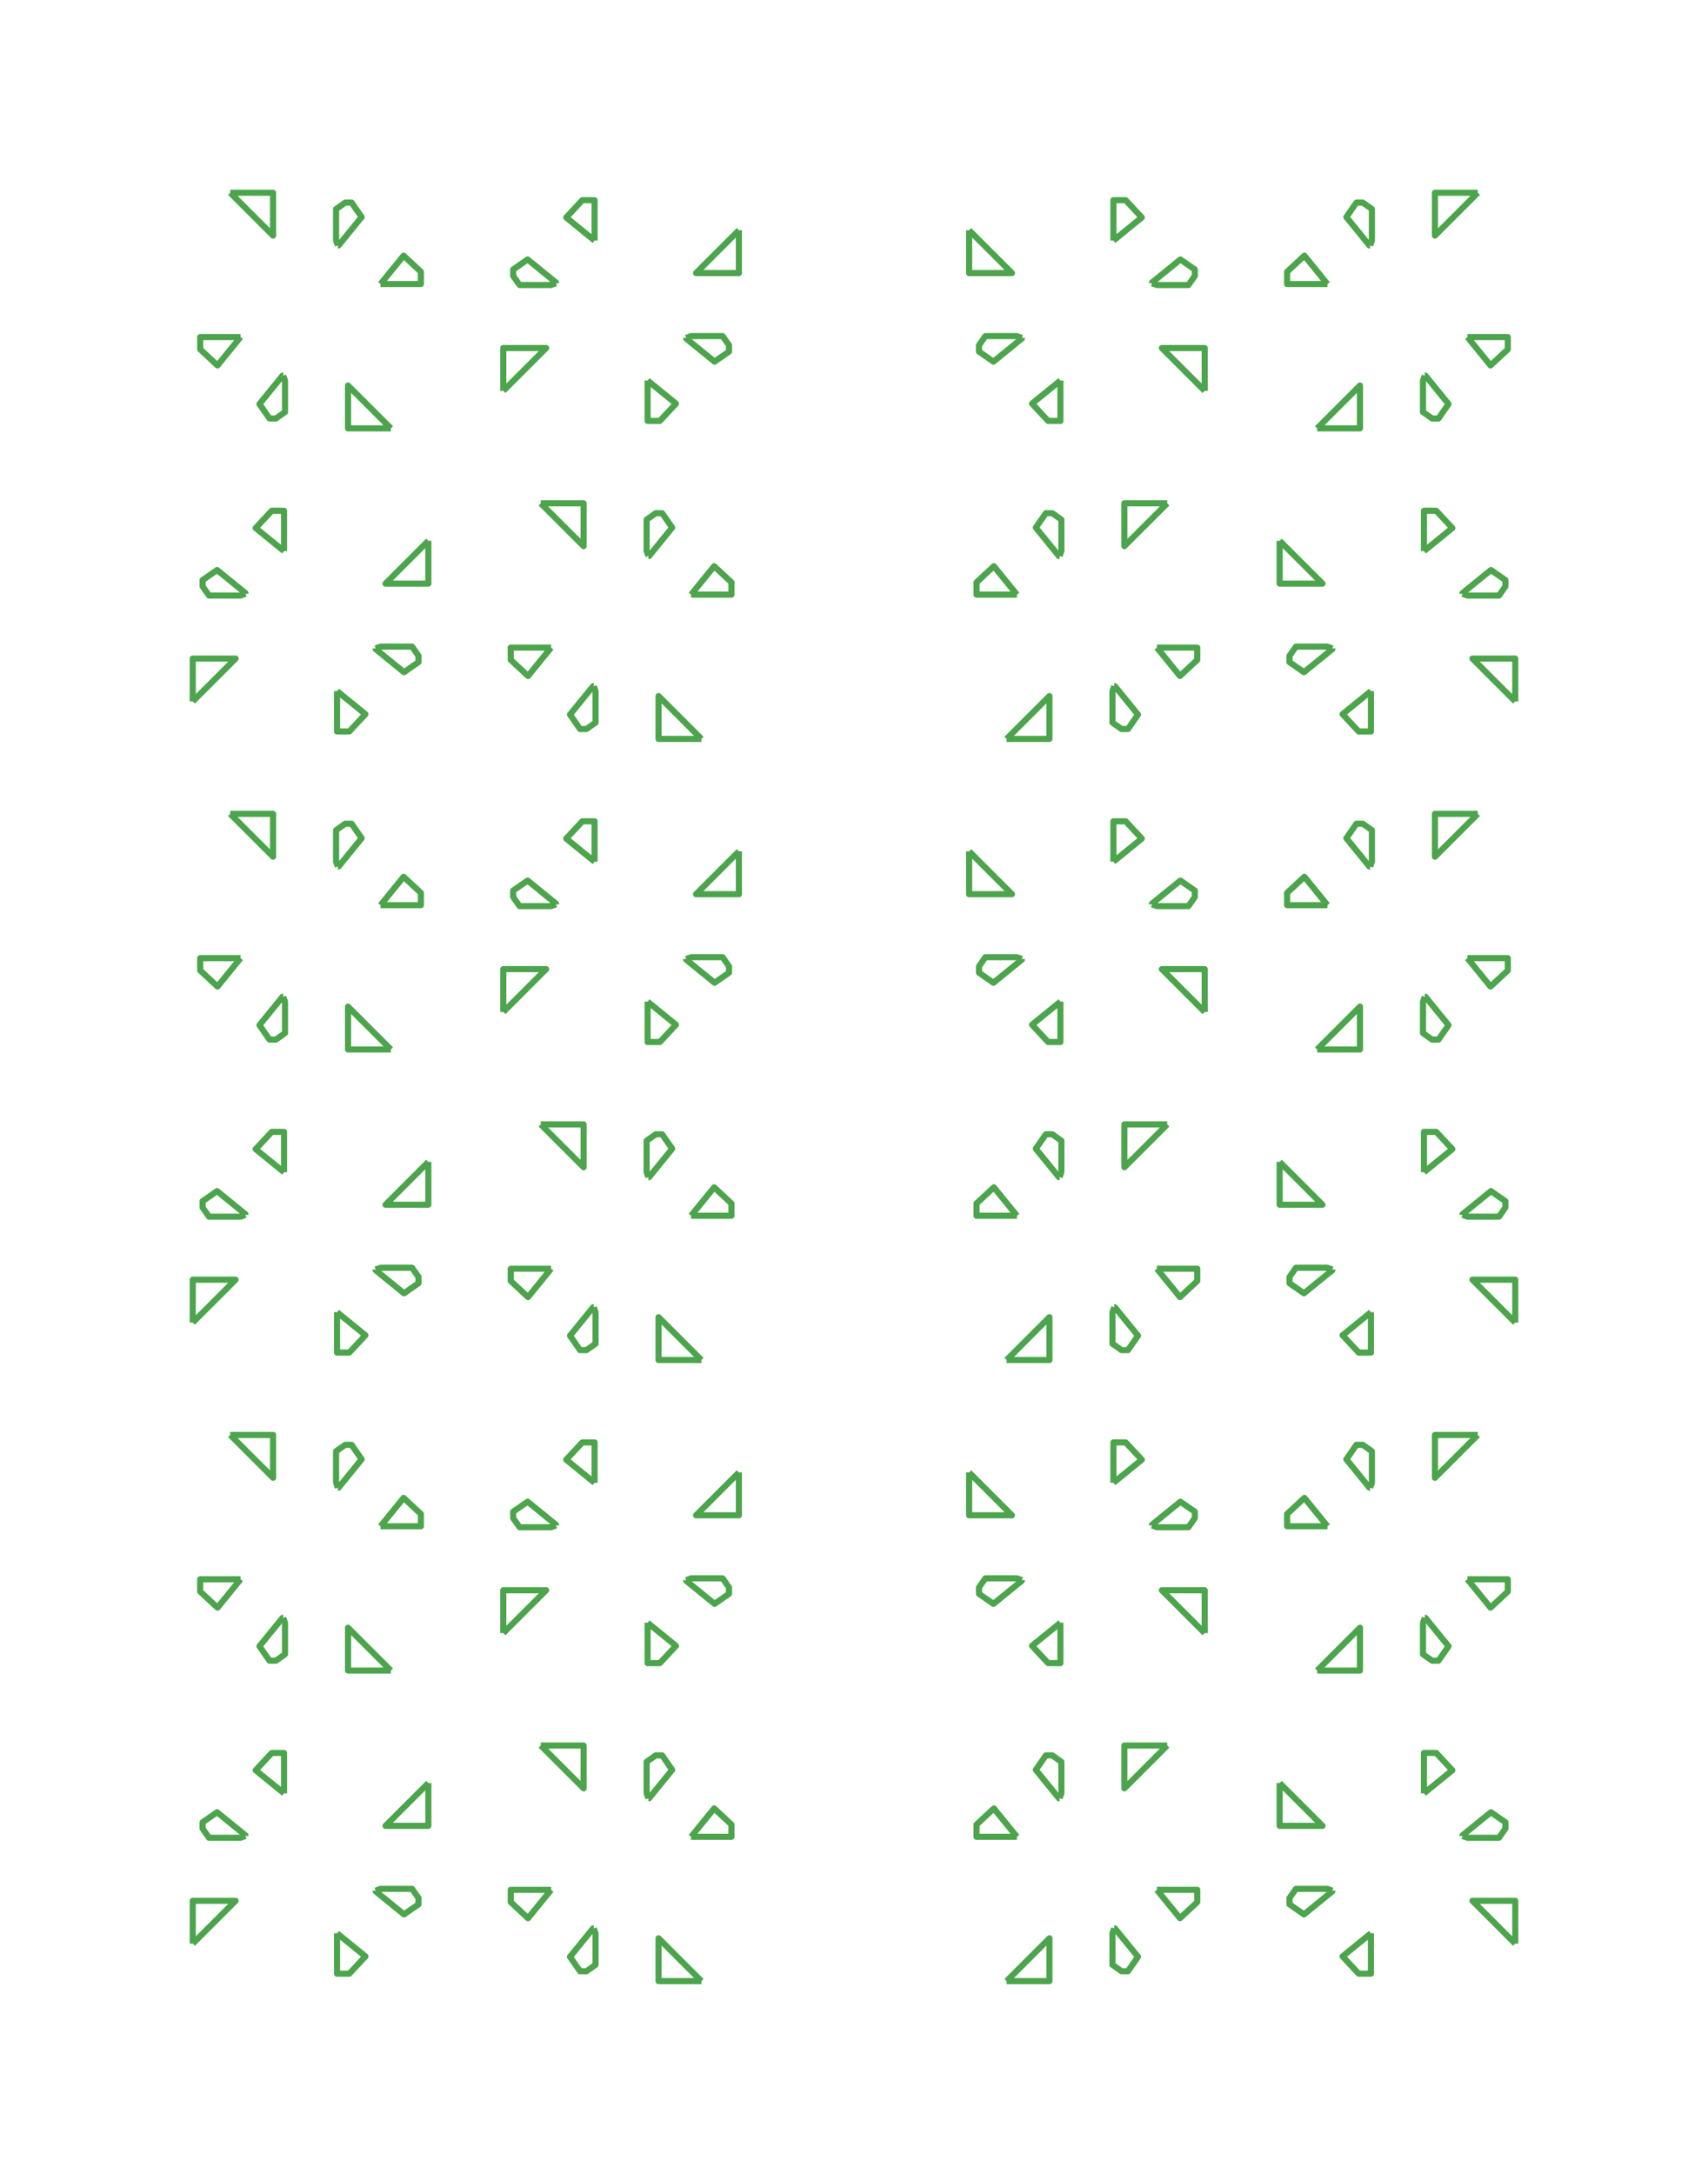 <?xml version="1.0" encoding="utf-8" standalone="no"?>
<!DOCTYPE svg PUBLIC "-//W3C//DTD SVG 1.1//EN"
  "http://www.w3.org/Graphics/SVG/1.1/DTD/svg11.dtd">
<!-- Created with matplotlib (https://matplotlib.org/) -->
<svg height="1008pt" version="1.1" viewBox="0 0 792 1008" width="792pt" xmlns="http://www.w3.org/2000/svg" xmlns:xlink="http://www.w3.org/1999/xlink">
 <defs>
  <style type="text/css">*{stroke-linecap:butt;stroke-linejoin:round;}</style>
 </defs>
 <g id="figure_1">
  <g id="axes_1">
   <g id="LineCollection_1">
    <path clip-path="url(#pec92e0538d)" d="M 156.289 896.448 
L 169.45 907.149 
L 161.983 915.17 
L 156.289 915.17 
L 156.289 896.448 
" style="fill:none;stroke:#008000;stroke-opacity:0.7;stroke-width:2.835;"/>
    <path clip-path="url(#pec92e0538d)" d="M 174.179 876.664 
L 176.513 875.842 
L 191.07 875.842 
L 194.047 880.077 
L 194.047 883.03 
L 187.34 887.689 
L 174.179 876.988 
L 174.179 876.664 
" style="fill:none;stroke:#008000;stroke-opacity:0.7;stroke-width:2.835;"/>
    <path clip-path="url(#pec92e0538d)" d="M 198.623 826.755 
L 198.623 846.623 
L 178.755 846.623 
L 198.623 826.755 
" style="fill:none;stroke:#008000;stroke-opacity:0.7;stroke-width:2.835;"/>
    <path clip-path="url(#pec92e0538d)" d="M 131.711 831.552 
L 118.55 820.851 
L 126.017 812.83 
L 131.711 812.83 
L 131.711 831.552 
" style="fill:none;stroke:#008000;stroke-opacity:0.7;stroke-width:2.835;"/>
    <path clip-path="url(#pec92e0538d)" d="M 113.821 851.336 
L 111.487 852.158 
L 96.93 852.158 
L 93.953 847.923 
L 93.953 844.97 
L 100.66 840.311 
L 113.821 851.012 
L 113.821 851.336 
" style="fill:none;stroke:#008000;stroke-opacity:0.7;stroke-width:2.835;"/>
    <path clip-path="url(#pec92e0538d)" d="M 89.377 901.245 
L 89.377 881.377 
L 109.245 881.377 
L 89.377 901.245 
" style="fill:none;stroke:#008000;stroke-opacity:0.7;stroke-width:2.835;"/>
    <path clip-path="url(#pec92e0538d)" d="M 320.448 851.711 
L 331.149 838.55 
L 339.17 846.017 
L 339.17 851.711 
L 320.448 851.711 
" style="fill:none;stroke:#008000;stroke-opacity:0.7;stroke-width:2.835;"/>
    <path clip-path="url(#pec92e0538d)" d="M 300.664 833.821 
L 299.842 831.487 
L 299.842 816.93 
L 304.077 813.953 
L 307.03 813.953 
L 311.689 820.66 
L 300.988 833.821 
L 300.664 833.821 
" style="fill:none;stroke:#008000;stroke-opacity:0.7;stroke-width:2.835;"/>
    <path clip-path="url(#pec92e0538d)" d="M 250.755 809.377 
L 270.623 809.377 
L 270.623 829.245 
L 250.755 809.377 
" style="fill:none;stroke:#008000;stroke-opacity:0.7;stroke-width:2.835;"/>
    <path clip-path="url(#pec92e0538d)" d="M 255.552 876.289 
L 244.851 889.45 
L 236.83 881.983 
L 236.83 876.289 
L 255.552 876.289 
" style="fill:none;stroke:#008000;stroke-opacity:0.7;stroke-width:2.835;"/>
    <path clip-path="url(#pec92e0538d)" d="M 275.336 894.179 
L 276.158 896.513 
L 276.158 911.07 
L 271.923 914.047 
L 268.97 914.047 
L 264.311 907.34 
L 275.012 894.179 
L 275.336 894.179 
" style="fill:none;stroke:#008000;stroke-opacity:0.7;stroke-width:2.835;"/>
    <path clip-path="url(#pec92e0538d)" d="M 325.245 918.623 
L 305.377 918.623 
L 305.377 898.755 
L 325.245 918.623 
" style="fill:none;stroke:#008000;stroke-opacity:0.7;stroke-width:2.835;"/>
    <path clip-path="url(#pec92e0538d)" d="M 275.711 687.552 
L 262.55 676.851 
L 270.017 668.83 
L 275.711 668.83 
L 275.711 687.552 
" style="fill:none;stroke:#008000;stroke-opacity:0.7;stroke-width:2.835;"/>
    <path clip-path="url(#pec92e0538d)" d="M 257.821 707.336 
L 255.487 708.158 
L 240.93 708.158 
L 237.953 703.923 
L 237.953 700.97 
L 244.66 696.311 
L 257.821 707.012 
L 257.821 707.336 
" style="fill:none;stroke:#008000;stroke-opacity:0.7;stroke-width:2.835;"/>
    <path clip-path="url(#pec92e0538d)" d="M 233.377 757.245 
L 233.377 737.377 
L 253.245 737.377 
L 233.377 757.245 
" style="fill:none;stroke:#008000;stroke-opacity:0.7;stroke-width:2.835;"/>
    <path clip-path="url(#pec92e0538d)" d="M 300.289 752.448 
L 313.45 763.149 
L 305.983 771.17 
L 300.289 771.17 
L 300.289 752.448 
" style="fill:none;stroke:#008000;stroke-opacity:0.7;stroke-width:2.835;"/>
    <path clip-path="url(#pec92e0538d)" d="M 318.179 732.664 
L 320.513 731.842 
L 335.07 731.842 
L 338.047 736.077 
L 338.047 739.03 
L 331.34 743.689 
L 318.179 732.988 
L 318.179 732.664 
" style="fill:none;stroke:#008000;stroke-opacity:0.7;stroke-width:2.835;"/>
    <path clip-path="url(#pec92e0538d)" d="M 342.623 682.755 
L 342.623 702.623 
L 322.755 702.623 
L 342.623 682.755 
" style="fill:none;stroke:#008000;stroke-opacity:0.7;stroke-width:2.835;"/>
    <path clip-path="url(#pec92e0538d)" d="M 111.552 732.289 
L 100.851 745.45 
L 92.83 737.983 
L 92.83 732.289 
L 111.552 732.289 
" style="fill:none;stroke:#008000;stroke-opacity:0.7;stroke-width:2.835;"/>
    <path clip-path="url(#pec92e0538d)" d="M 131.336 750.179 
L 132.158 752.513 
L 132.158 767.07 
L 127.923 770.047 
L 124.97 770.047 
L 120.311 763.34 
L 131.012 750.179 
L 131.336 750.179 
" style="fill:none;stroke:#008000;stroke-opacity:0.7;stroke-width:2.835;"/>
    <path clip-path="url(#pec92e0538d)" d="M 181.245 774.623 
L 161.377 774.623 
L 161.377 754.755 
L 181.245 774.623 
" style="fill:none;stroke:#008000;stroke-opacity:0.7;stroke-width:2.835;"/>
    <path clip-path="url(#pec92e0538d)" d="M 176.448 707.711 
L 187.149 694.55 
L 195.17 702.017 
L 195.17 707.711 
L 176.448 707.711 
" style="fill:none;stroke:#008000;stroke-opacity:0.7;stroke-width:2.835;"/>
    <path clip-path="url(#pec92e0538d)" d="M 156.664 689.821 
L 155.842 687.487 
L 155.842 672.93 
L 160.077 669.953 
L 163.03 669.953 
L 167.689 676.66 
L 156.988 689.821 
L 156.664 689.821 
" style="fill:none;stroke:#008000;stroke-opacity:0.7;stroke-width:2.835;"/>
    <path clip-path="url(#pec92e0538d)" d="M 106.755 665.377 
L 126.623 665.377 
L 126.623 685.245 
L 106.755 665.377 
" style="fill:none;stroke:#008000;stroke-opacity:0.7;stroke-width:2.835;"/>
    <path clip-path="url(#pec92e0538d)" d="M 156.289 608.448 
L 169.45 619.149 
L 161.983 627.17 
L 156.289 627.17 
L 156.289 608.448 
" style="fill:none;stroke:#008000;stroke-opacity:0.7;stroke-width:2.835;"/>
    <path clip-path="url(#pec92e0538d)" d="M 174.179 588.664 
L 176.513 587.842 
L 191.07 587.842 
L 194.047 592.077 
L 194.047 595.03 
L 187.34 599.689 
L 174.179 588.988 
L 174.179 588.664 
" style="fill:none;stroke:#008000;stroke-opacity:0.7;stroke-width:2.835;"/>
    <path clip-path="url(#pec92e0538d)" d="M 198.623 538.755 
L 198.623 558.623 
L 178.755 558.623 
L 198.623 538.755 
" style="fill:none;stroke:#008000;stroke-opacity:0.7;stroke-width:2.835;"/>
    <path clip-path="url(#pec92e0538d)" d="M 131.711 543.552 
L 118.55 532.851 
L 126.017 524.83 
L 131.711 524.83 
L 131.711 543.552 
" style="fill:none;stroke:#008000;stroke-opacity:0.7;stroke-width:2.835;"/>
    <path clip-path="url(#pec92e0538d)" d="M 113.821 563.336 
L 111.487 564.158 
L 96.93 564.158 
L 93.953 559.923 
L 93.953 556.97 
L 100.66 552.311 
L 113.821 563.012 
L 113.821 563.336 
" style="fill:none;stroke:#008000;stroke-opacity:0.7;stroke-width:2.835;"/>
    <path clip-path="url(#pec92e0538d)" d="M 89.377 613.245 
L 89.377 593.377 
L 109.245 593.377 
L 89.377 613.245 
" style="fill:none;stroke:#008000;stroke-opacity:0.7;stroke-width:2.835;"/>
    <path clip-path="url(#pec92e0538d)" d="M 320.448 563.711 
L 331.149 550.55 
L 339.17 558.017 
L 339.17 563.711 
L 320.448 563.711 
" style="fill:none;stroke:#008000;stroke-opacity:0.7;stroke-width:2.835;"/>
    <path clip-path="url(#pec92e0538d)" d="M 300.664 545.821 
L 299.842 543.487 
L 299.842 528.93 
L 304.077 525.953 
L 307.03 525.953 
L 311.689 532.66 
L 300.988 545.821 
L 300.664 545.821 
" style="fill:none;stroke:#008000;stroke-opacity:0.7;stroke-width:2.835;"/>
    <path clip-path="url(#pec92e0538d)" d="M 250.755 521.377 
L 270.623 521.377 
L 270.623 541.245 
L 250.755 521.377 
" style="fill:none;stroke:#008000;stroke-opacity:0.7;stroke-width:2.835;"/>
    <path clip-path="url(#pec92e0538d)" d="M 255.552 588.289 
L 244.851 601.45 
L 236.83 593.983 
L 236.83 588.289 
L 255.552 588.289 
" style="fill:none;stroke:#008000;stroke-opacity:0.7;stroke-width:2.835;"/>
    <path clip-path="url(#pec92e0538d)" d="M 275.336 606.179 
L 276.158 608.513 
L 276.158 623.07 
L 271.923 626.047 
L 268.97 626.047 
L 264.311 619.34 
L 275.012 606.179 
L 275.336 606.179 
" style="fill:none;stroke:#008000;stroke-opacity:0.7;stroke-width:2.835;"/>
    <path clip-path="url(#pec92e0538d)" d="M 325.245 630.623 
L 305.377 630.623 
L 305.377 610.755 
L 325.245 630.623 
" style="fill:none;stroke:#008000;stroke-opacity:0.7;stroke-width:2.835;"/>
    <path clip-path="url(#pec92e0538d)" d="M 275.711 399.552 
L 262.55 388.851 
L 270.017 380.83 
L 275.711 380.83 
L 275.711 399.552 
" style="fill:none;stroke:#008000;stroke-opacity:0.7;stroke-width:2.835;"/>
    <path clip-path="url(#pec92e0538d)" d="M 257.821 419.336 
L 255.487 420.158 
L 240.93 420.158 
L 237.953 415.923 
L 237.953 412.97 
L 244.66 408.311 
L 257.821 419.012 
L 257.821 419.336 
" style="fill:none;stroke:#008000;stroke-opacity:0.7;stroke-width:2.835;"/>
    <path clip-path="url(#pec92e0538d)" d="M 233.377 469.245 
L 233.377 449.377 
L 253.245 449.377 
L 233.377 469.245 
" style="fill:none;stroke:#008000;stroke-opacity:0.7;stroke-width:2.835;"/>
    <path clip-path="url(#pec92e0538d)" d="M 300.289 464.448 
L 313.45 475.149 
L 305.983 483.17 
L 300.289 483.17 
L 300.289 464.448 
" style="fill:none;stroke:#008000;stroke-opacity:0.7;stroke-width:2.835;"/>
    <path clip-path="url(#pec92e0538d)" d="M 318.179 444.664 
L 320.513 443.842 
L 335.07 443.842 
L 338.047 448.077 
L 338.047 451.03 
L 331.34 455.689 
L 318.179 444.988 
L 318.179 444.664 
" style="fill:none;stroke:#008000;stroke-opacity:0.7;stroke-width:2.835;"/>
    <path clip-path="url(#pec92e0538d)" d="M 342.623 394.755 
L 342.623 414.623 
L 322.755 414.623 
L 342.623 394.755 
" style="fill:none;stroke:#008000;stroke-opacity:0.7;stroke-width:2.835;"/>
    <path clip-path="url(#pec92e0538d)" d="M 111.552 444.289 
L 100.851 457.45 
L 92.83 449.983 
L 92.83 444.289 
L 111.552 444.289 
" style="fill:none;stroke:#008000;stroke-opacity:0.7;stroke-width:2.835;"/>
    <path clip-path="url(#pec92e0538d)" d="M 131.336 462.179 
L 132.158 464.513 
L 132.158 479.07 
L 127.923 482.047 
L 124.97 482.047 
L 120.311 475.34 
L 131.012 462.179 
L 131.336 462.179 
" style="fill:none;stroke:#008000;stroke-opacity:0.7;stroke-width:2.835;"/>
    <path clip-path="url(#pec92e0538d)" d="M 181.245 486.623 
L 161.377 486.623 
L 161.377 466.755 
L 181.245 486.623 
" style="fill:none;stroke:#008000;stroke-opacity:0.7;stroke-width:2.835;"/>
    <path clip-path="url(#pec92e0538d)" d="M 176.448 419.711 
L 187.149 406.55 
L 195.17 414.017 
L 195.17 419.711 
L 176.448 419.711 
" style="fill:none;stroke:#008000;stroke-opacity:0.7;stroke-width:2.835;"/>
    <path clip-path="url(#pec92e0538d)" d="M 156.664 401.821 
L 155.842 399.487 
L 155.842 384.93 
L 160.077 381.953 
L 163.03 381.953 
L 167.689 388.66 
L 156.988 401.821 
L 156.664 401.821 
" style="fill:none;stroke:#008000;stroke-opacity:0.7;stroke-width:2.835;"/>
    <path clip-path="url(#pec92e0538d)" d="M 106.755 377.377 
L 126.623 377.377 
L 126.623 397.245 
L 106.755 377.377 
" style="fill:none;stroke:#008000;stroke-opacity:0.7;stroke-width:2.835;"/>
    <path clip-path="url(#pec92e0538d)" d="M 156.289 320.448 
L 169.45 331.149 
L 161.983 339.17 
L 156.289 339.17 
L 156.289 320.448 
" style="fill:none;stroke:#008000;stroke-opacity:0.7;stroke-width:2.835;"/>
    <path clip-path="url(#pec92e0538d)" d="M 174.179 300.664 
L 176.513 299.842 
L 191.07 299.842 
L 194.047 304.077 
L 194.047 307.03 
L 187.34 311.689 
L 174.179 300.988 
L 174.179 300.664 
" style="fill:none;stroke:#008000;stroke-opacity:0.7;stroke-width:2.835;"/>
    <path clip-path="url(#pec92e0538d)" d="M 198.623 250.755 
L 198.623 270.623 
L 178.755 270.623 
L 198.623 250.755 
" style="fill:none;stroke:#008000;stroke-opacity:0.7;stroke-width:2.835;"/>
    <path clip-path="url(#pec92e0538d)" d="M 131.711 255.552 
L 118.55 244.851 
L 126.017 236.83 
L 131.711 236.83 
L 131.711 255.552 
" style="fill:none;stroke:#008000;stroke-opacity:0.7;stroke-width:2.835;"/>
    <path clip-path="url(#pec92e0538d)" d="M 113.821 275.336 
L 111.487 276.158 
L 96.93 276.158 
L 93.953 271.923 
L 93.953 268.97 
L 100.66 264.311 
L 113.821 275.012 
L 113.821 275.336 
" style="fill:none;stroke:#008000;stroke-opacity:0.7;stroke-width:2.835;"/>
    <path clip-path="url(#pec92e0538d)" d="M 89.377 325.245 
L 89.377 305.377 
L 109.245 305.377 
L 89.377 325.245 
" style="fill:none;stroke:#008000;stroke-opacity:0.7;stroke-width:2.835;"/>
    <path clip-path="url(#pec92e0538d)" d="M 320.448 275.711 
L 331.149 262.55 
L 339.17 270.017 
L 339.17 275.711 
L 320.448 275.711 
" style="fill:none;stroke:#008000;stroke-opacity:0.7;stroke-width:2.835;"/>
    <path clip-path="url(#pec92e0538d)" d="M 300.664 257.821 
L 299.842 255.487 
L 299.842 240.93 
L 304.077 237.953 
L 307.03 237.953 
L 311.689 244.66 
L 300.988 257.821 
L 300.664 257.821 
" style="fill:none;stroke:#008000;stroke-opacity:0.7;stroke-width:2.835;"/>
    <path clip-path="url(#pec92e0538d)" d="M 250.755 233.377 
L 270.623 233.377 
L 270.623 253.245 
L 250.755 233.377 
" style="fill:none;stroke:#008000;stroke-opacity:0.7;stroke-width:2.835;"/>
    <path clip-path="url(#pec92e0538d)" d="M 255.552 300.289 
L 244.851 313.45 
L 236.83 305.983 
L 236.83 300.289 
L 255.552 300.289 
" style="fill:none;stroke:#008000;stroke-opacity:0.7;stroke-width:2.835;"/>
    <path clip-path="url(#pec92e0538d)" d="M 275.336 318.179 
L 276.158 320.513 
L 276.158 335.07 
L 271.923 338.047 
L 268.97 338.047 
L 264.311 331.34 
L 275.012 318.179 
L 275.336 318.179 
" style="fill:none;stroke:#008000;stroke-opacity:0.7;stroke-width:2.835;"/>
    <path clip-path="url(#pec92e0538d)" d="M 325.245 342.623 
L 305.377 342.623 
L 305.377 322.755 
L 325.245 342.623 
" style="fill:none;stroke:#008000;stroke-opacity:0.7;stroke-width:2.835;"/>
    <path clip-path="url(#pec92e0538d)" d="M 275.711 111.552 
L 262.55 100.851 
L 270.017 92.83 
L 275.711 92.83 
L 275.711 111.552 
" style="fill:none;stroke:#008000;stroke-opacity:0.7;stroke-width:2.835;"/>
    <path clip-path="url(#pec92e0538d)" d="M 257.821 131.336 
L 255.487 132.158 
L 240.93 132.158 
L 237.953 127.923 
L 237.953 124.97 
L 244.66 120.311 
L 257.821 131.012 
L 257.821 131.336 
" style="fill:none;stroke:#008000;stroke-opacity:0.7;stroke-width:2.835;"/>
    <path clip-path="url(#pec92e0538d)" d="M 233.377 181.245 
L 233.377 161.377 
L 253.245 161.377 
L 233.377 181.245 
" style="fill:none;stroke:#008000;stroke-opacity:0.7;stroke-width:2.835;"/>
    <path clip-path="url(#pec92e0538d)" d="M 300.289 176.448 
L 313.45 187.149 
L 305.983 195.17 
L 300.289 195.17 
L 300.289 176.448 
" style="fill:none;stroke:#008000;stroke-opacity:0.7;stroke-width:2.835;"/>
    <path clip-path="url(#pec92e0538d)" d="M 318.179 156.664 
L 320.513 155.842 
L 335.07 155.842 
L 338.047 160.077 
L 338.047 163.03 
L 331.34 167.689 
L 318.179 156.988 
L 318.179 156.664 
" style="fill:none;stroke:#008000;stroke-opacity:0.7;stroke-width:2.835;"/>
    <path clip-path="url(#pec92e0538d)" d="M 342.623 106.755 
L 342.623 126.623 
L 322.755 126.623 
L 342.623 106.755 
" style="fill:none;stroke:#008000;stroke-opacity:0.7;stroke-width:2.835;"/>
    <path clip-path="url(#pec92e0538d)" d="M 111.552 156.289 
L 100.851 169.45 
L 92.83 161.983 
L 92.83 156.289 
L 111.552 156.289 
" style="fill:none;stroke:#008000;stroke-opacity:0.7;stroke-width:2.835;"/>
    <path clip-path="url(#pec92e0538d)" d="M 131.336 174.179 
L 132.158 176.513 
L 132.158 191.07 
L 127.923 194.047 
L 124.97 194.047 
L 120.311 187.34 
L 131.012 174.179 
L 131.336 174.179 
" style="fill:none;stroke:#008000;stroke-opacity:0.7;stroke-width:2.835;"/>
    <path clip-path="url(#pec92e0538d)" d="M 181.245 198.623 
L 161.377 198.623 
L 161.377 178.755 
L 181.245 198.623 
" style="fill:none;stroke:#008000;stroke-opacity:0.7;stroke-width:2.835;"/>
    <path clip-path="url(#pec92e0538d)" d="M 176.448 131.711 
L 187.149 118.55 
L 195.17 126.017 
L 195.17 131.711 
L 176.448 131.711 
" style="fill:none;stroke:#008000;stroke-opacity:0.7;stroke-width:2.835;"/>
    <path clip-path="url(#pec92e0538d)" d="M 156.664 113.821 
L 155.842 111.487 
L 155.842 96.93 
L 160.077 93.953 
L 163.03 93.953 
L 167.689 100.66 
L 156.988 113.821 
L 156.664 113.821 
" style="fill:none;stroke:#008000;stroke-opacity:0.7;stroke-width:2.835;"/>
    <path clip-path="url(#pec92e0538d)" d="M 106.755 89.377 
L 126.623 89.377 
L 126.623 109.245 
L 106.755 89.377 
" style="fill:none;stroke:#008000;stroke-opacity:0.7;stroke-width:2.835;"/>
    <path clip-path="url(#pec92e0538d)" d="M 635.711 896.448 
L 622.55 907.149 
L 630.017 915.17 
L 635.711 915.17 
L 635.711 896.448 
" style="fill:none;stroke:#008000;stroke-opacity:0.7;stroke-width:2.835;"/>
    <path clip-path="url(#pec92e0538d)" d="M 617.821 876.664 
L 615.487 875.842 
L 600.93 875.842 
L 597.953 880.077 
L 597.953 883.03 
L 604.66 887.689 
L 617.821 876.988 
L 617.821 876.664 
" style="fill:none;stroke:#008000;stroke-opacity:0.7;stroke-width:2.835;"/>
    <path clip-path="url(#pec92e0538d)" d="M 593.377 826.755 
L 593.377 846.623 
L 613.245 846.623 
L 593.377 826.755 
" style="fill:none;stroke:#008000;stroke-opacity:0.7;stroke-width:2.835;"/>
    <path clip-path="url(#pec92e0538d)" d="M 660.289 831.552 
L 673.45 820.851 
L 665.983 812.83 
L 660.289 812.83 
L 660.289 831.552 
" style="fill:none;stroke:#008000;stroke-opacity:0.7;stroke-width:2.835;"/>
    <path clip-path="url(#pec92e0538d)" d="M 678.179 851.336 
L 680.513 852.158 
L 695.07 852.158 
L 698.047 847.923 
L 698.047 844.97 
L 691.34 840.311 
L 678.179 851.012 
L 678.179 851.336 
" style="fill:none;stroke:#008000;stroke-opacity:0.7;stroke-width:2.835;"/>
    <path clip-path="url(#pec92e0538d)" d="M 702.623 901.245 
L 702.623 881.377 
L 682.755 881.377 
L 702.623 901.245 
" style="fill:none;stroke:#008000;stroke-opacity:0.7;stroke-width:2.835;"/>
    <path clip-path="url(#pec92e0538d)" d="M 471.552 851.711 
L 460.851 838.55 
L 452.83 846.017 
L 452.83 851.711 
L 471.552 851.711 
" style="fill:none;stroke:#008000;stroke-opacity:0.7;stroke-width:2.835;"/>
    <path clip-path="url(#pec92e0538d)" d="M 491.336 833.821 
L 492.158 831.487 
L 492.158 816.93 
L 487.923 813.953 
L 484.97 813.953 
L 480.311 820.66 
L 491.012 833.821 
L 491.336 833.821 
" style="fill:none;stroke:#008000;stroke-opacity:0.7;stroke-width:2.835;"/>
    <path clip-path="url(#pec92e0538d)" d="M 541.245 809.377 
L 521.377 809.377 
L 521.377 829.245 
L 541.245 809.377 
" style="fill:none;stroke:#008000;stroke-opacity:0.7;stroke-width:2.835;"/>
    <path clip-path="url(#pec92e0538d)" d="M 536.448 876.289 
L 547.149 889.45 
L 555.17 881.983 
L 555.17 876.289 
L 536.448 876.289 
" style="fill:none;stroke:#008000;stroke-opacity:0.7;stroke-width:2.835;"/>
    <path clip-path="url(#pec92e0538d)" d="M 516.664 894.179 
L 515.842 896.513 
L 515.842 911.07 
L 520.077 914.047 
L 523.03 914.047 
L 527.689 907.34 
L 516.988 894.179 
L 516.664 894.179 
" style="fill:none;stroke:#008000;stroke-opacity:0.7;stroke-width:2.835;"/>
    <path clip-path="url(#pec92e0538d)" d="M 466.755 918.623 
L 486.623 918.623 
L 486.623 898.755 
L 466.755 918.623 
" style="fill:none;stroke:#008000;stroke-opacity:0.7;stroke-width:2.835;"/>
    <path clip-path="url(#pec92e0538d)" d="M 516.289 687.552 
L 529.45 676.851 
L 521.983 668.83 
L 516.289 668.83 
L 516.289 687.552 
" style="fill:none;stroke:#008000;stroke-opacity:0.7;stroke-width:2.835;"/>
    <path clip-path="url(#pec92e0538d)" d="M 534.179 707.336 
L 536.513 708.158 
L 551.07 708.158 
L 554.047 703.923 
L 554.047 700.97 
L 547.34 696.311 
L 534.179 707.012 
L 534.179 707.336 
" style="fill:none;stroke:#008000;stroke-opacity:0.7;stroke-width:2.835;"/>
    <path clip-path="url(#pec92e0538d)" d="M 558.623 757.245 
L 558.623 737.377 
L 538.755 737.377 
L 558.623 757.245 
" style="fill:none;stroke:#008000;stroke-opacity:0.7;stroke-width:2.835;"/>
    <path clip-path="url(#pec92e0538d)" d="M 491.711 752.448 
L 478.55 763.149 
L 486.017 771.17 
L 491.711 771.17 
L 491.711 752.448 
" style="fill:none;stroke:#008000;stroke-opacity:0.7;stroke-width:2.835;"/>
    <path clip-path="url(#pec92e0538d)" d="M 473.821 732.664 
L 471.487 731.842 
L 456.93 731.842 
L 453.953 736.077 
L 453.953 739.03 
L 460.66 743.689 
L 473.821 732.988 
L 473.821 732.664 
" style="fill:none;stroke:#008000;stroke-opacity:0.7;stroke-width:2.835;"/>
    <path clip-path="url(#pec92e0538d)" d="M 449.377 682.755 
L 449.377 702.623 
L 469.245 702.623 
L 449.377 682.755 
" style="fill:none;stroke:#008000;stroke-opacity:0.7;stroke-width:2.835;"/>
    <path clip-path="url(#pec92e0538d)" d="M 680.448 732.289 
L 691.149 745.45 
L 699.17 737.983 
L 699.17 732.289 
L 680.448 732.289 
" style="fill:none;stroke:#008000;stroke-opacity:0.7;stroke-width:2.835;"/>
    <path clip-path="url(#pec92e0538d)" d="M 660.664 750.179 
L 659.842 752.513 
L 659.842 767.07 
L 664.077 770.047 
L 667.03 770.047 
L 671.689 763.34 
L 660.988 750.179 
L 660.664 750.179 
" style="fill:none;stroke:#008000;stroke-opacity:0.7;stroke-width:2.835;"/>
    <path clip-path="url(#pec92e0538d)" d="M 610.755 774.623 
L 630.623 774.623 
L 630.623 754.755 
L 610.755 774.623 
" style="fill:none;stroke:#008000;stroke-opacity:0.7;stroke-width:2.835;"/>
    <path clip-path="url(#pec92e0538d)" d="M 615.552 707.711 
L 604.851 694.55 
L 596.83 702.017 
L 596.83 707.711 
L 615.552 707.711 
" style="fill:none;stroke:#008000;stroke-opacity:0.7;stroke-width:2.835;"/>
    <path clip-path="url(#pec92e0538d)" d="M 635.336 689.821 
L 636.158 687.487 
L 636.158 672.93 
L 631.923 669.953 
L 628.97 669.953 
L 624.311 676.66 
L 635.012 689.821 
L 635.336 689.821 
" style="fill:none;stroke:#008000;stroke-opacity:0.7;stroke-width:2.835;"/>
    <path clip-path="url(#pec92e0538d)" d="M 685.245 665.377 
L 665.377 665.377 
L 665.377 685.245 
L 685.245 665.377 
" style="fill:none;stroke:#008000;stroke-opacity:0.7;stroke-width:2.835;"/>
    <path clip-path="url(#pec92e0538d)" d="M 635.711 608.448 
L 622.55 619.149 
L 630.017 627.17 
L 635.711 627.17 
L 635.711 608.448 
" style="fill:none;stroke:#008000;stroke-opacity:0.7;stroke-width:2.835;"/>
    <path clip-path="url(#pec92e0538d)" d="M 617.821 588.664 
L 615.487 587.842 
L 600.93 587.842 
L 597.953 592.077 
L 597.953 595.03 
L 604.66 599.689 
L 617.821 588.988 
L 617.821 588.664 
" style="fill:none;stroke:#008000;stroke-opacity:0.7;stroke-width:2.835;"/>
    <path clip-path="url(#pec92e0538d)" d="M 593.377 538.755 
L 593.377 558.623 
L 613.245 558.623 
L 593.377 538.755 
" style="fill:none;stroke:#008000;stroke-opacity:0.7;stroke-width:2.835;"/>
    <path clip-path="url(#pec92e0538d)" d="M 660.289 543.552 
L 673.45 532.851 
L 665.983 524.83 
L 660.289 524.83 
L 660.289 543.552 
" style="fill:none;stroke:#008000;stroke-opacity:0.7;stroke-width:2.835;"/>
    <path clip-path="url(#pec92e0538d)" d="M 678.179 563.336 
L 680.513 564.158 
L 695.07 564.158 
L 698.047 559.923 
L 698.047 556.97 
L 691.34 552.311 
L 678.179 563.012 
L 678.179 563.336 
" style="fill:none;stroke:#008000;stroke-opacity:0.7;stroke-width:2.835;"/>
    <path clip-path="url(#pec92e0538d)" d="M 702.623 613.245 
L 702.623 593.377 
L 682.755 593.377 
L 702.623 613.245 
" style="fill:none;stroke:#008000;stroke-opacity:0.7;stroke-width:2.835;"/>
    <path clip-path="url(#pec92e0538d)" d="M 471.552 563.711 
L 460.851 550.55 
L 452.83 558.017 
L 452.83 563.711 
L 471.552 563.711 
" style="fill:none;stroke:#008000;stroke-opacity:0.7;stroke-width:2.835;"/>
    <path clip-path="url(#pec92e0538d)" d="M 491.336 545.821 
L 492.158 543.487 
L 492.158 528.93 
L 487.923 525.953 
L 484.97 525.953 
L 480.311 532.66 
L 491.012 545.821 
L 491.336 545.821 
" style="fill:none;stroke:#008000;stroke-opacity:0.7;stroke-width:2.835;"/>
    <path clip-path="url(#pec92e0538d)" d="M 541.245 521.377 
L 521.377 521.377 
L 521.377 541.245 
L 541.245 521.377 
" style="fill:none;stroke:#008000;stroke-opacity:0.7;stroke-width:2.835;"/>
    <path clip-path="url(#pec92e0538d)" d="M 536.448 588.289 
L 547.149 601.45 
L 555.17 593.983 
L 555.17 588.289 
L 536.448 588.289 
" style="fill:none;stroke:#008000;stroke-opacity:0.7;stroke-width:2.835;"/>
    <path clip-path="url(#pec92e0538d)" d="M 516.664 606.179 
L 515.842 608.513 
L 515.842 623.07 
L 520.077 626.047 
L 523.03 626.047 
L 527.689 619.34 
L 516.988 606.179 
L 516.664 606.179 
" style="fill:none;stroke:#008000;stroke-opacity:0.7;stroke-width:2.835;"/>
    <path clip-path="url(#pec92e0538d)" d="M 466.755 630.623 
L 486.623 630.623 
L 486.623 610.755 
L 466.755 630.623 
" style="fill:none;stroke:#008000;stroke-opacity:0.7;stroke-width:2.835;"/>
    <path clip-path="url(#pec92e0538d)" d="M 516.289 399.552 
L 529.45 388.851 
L 521.983 380.83 
L 516.289 380.83 
L 516.289 399.552 
" style="fill:none;stroke:#008000;stroke-opacity:0.7;stroke-width:2.835;"/>
    <path clip-path="url(#pec92e0538d)" d="M 534.179 419.336 
L 536.513 420.158 
L 551.07 420.158 
L 554.047 415.923 
L 554.047 412.97 
L 547.34 408.311 
L 534.179 419.012 
L 534.179 419.336 
" style="fill:none;stroke:#008000;stroke-opacity:0.7;stroke-width:2.835;"/>
    <path clip-path="url(#pec92e0538d)" d="M 558.623 469.245 
L 558.623 449.377 
L 538.755 449.377 
L 558.623 469.245 
" style="fill:none;stroke:#008000;stroke-opacity:0.7;stroke-width:2.835;"/>
    <path clip-path="url(#pec92e0538d)" d="M 491.711 464.448 
L 478.55 475.149 
L 486.017 483.17 
L 491.711 483.17 
L 491.711 464.448 
" style="fill:none;stroke:#008000;stroke-opacity:0.7;stroke-width:2.835;"/>
    <path clip-path="url(#pec92e0538d)" d="M 473.821 444.664 
L 471.487 443.842 
L 456.93 443.842 
L 453.953 448.077 
L 453.953 451.03 
L 460.66 455.689 
L 473.821 444.988 
L 473.821 444.664 
" style="fill:none;stroke:#008000;stroke-opacity:0.7;stroke-width:2.835;"/>
    <path clip-path="url(#pec92e0538d)" d="M 449.377 394.755 
L 449.377 414.623 
L 469.245 414.623 
L 449.377 394.755 
" style="fill:none;stroke:#008000;stroke-opacity:0.7;stroke-width:2.835;"/>
    <path clip-path="url(#pec92e0538d)" d="M 680.448 444.289 
L 691.149 457.45 
L 699.17 449.983 
L 699.17 444.289 
L 680.448 444.289 
" style="fill:none;stroke:#008000;stroke-opacity:0.7;stroke-width:2.835;"/>
    <path clip-path="url(#pec92e0538d)" d="M 660.664 462.179 
L 659.842 464.513 
L 659.842 479.07 
L 664.077 482.047 
L 667.03 482.047 
L 671.689 475.34 
L 660.988 462.179 
L 660.664 462.179 
" style="fill:none;stroke:#008000;stroke-opacity:0.7;stroke-width:2.835;"/>
    <path clip-path="url(#pec92e0538d)" d="M 610.755 486.623 
L 630.623 486.623 
L 630.623 466.755 
L 610.755 486.623 
" style="fill:none;stroke:#008000;stroke-opacity:0.7;stroke-width:2.835;"/>
    <path clip-path="url(#pec92e0538d)" d="M 615.552 419.711 
L 604.851 406.55 
L 596.83 414.017 
L 596.83 419.711 
L 615.552 419.711 
" style="fill:none;stroke:#008000;stroke-opacity:0.7;stroke-width:2.835;"/>
    <path clip-path="url(#pec92e0538d)" d="M 635.336 401.821 
L 636.158 399.487 
L 636.158 384.93 
L 631.923 381.953 
L 628.97 381.953 
L 624.311 388.66 
L 635.012 401.821 
L 635.336 401.821 
" style="fill:none;stroke:#008000;stroke-opacity:0.7;stroke-width:2.835;"/>
    <path clip-path="url(#pec92e0538d)" d="M 685.245 377.377 
L 665.377 377.377 
L 665.377 397.245 
L 685.245 377.377 
" style="fill:none;stroke:#008000;stroke-opacity:0.7;stroke-width:2.835;"/>
    <path clip-path="url(#pec92e0538d)" d="M 635.711 320.448 
L 622.55 331.149 
L 630.017 339.17 
L 635.711 339.17 
L 635.711 320.448 
" style="fill:none;stroke:#008000;stroke-opacity:0.7;stroke-width:2.835;"/>
    <path clip-path="url(#pec92e0538d)" d="M 617.821 300.664 
L 615.487 299.842 
L 600.93 299.842 
L 597.953 304.077 
L 597.953 307.03 
L 604.66 311.689 
L 617.821 300.988 
L 617.821 300.664 
" style="fill:none;stroke:#008000;stroke-opacity:0.7;stroke-width:2.835;"/>
    <path clip-path="url(#pec92e0538d)" d="M 593.377 250.755 
L 593.377 270.623 
L 613.245 270.623 
L 593.377 250.755 
" style="fill:none;stroke:#008000;stroke-opacity:0.7;stroke-width:2.835;"/>
    <path clip-path="url(#pec92e0538d)" d="M 660.289 255.552 
L 673.45 244.851 
L 665.983 236.83 
L 660.289 236.83 
L 660.289 255.552 
" style="fill:none;stroke:#008000;stroke-opacity:0.7;stroke-width:2.835;"/>
    <path clip-path="url(#pec92e0538d)" d="M 678.179 275.336 
L 680.513 276.158 
L 695.07 276.158 
L 698.047 271.923 
L 698.047 268.97 
L 691.34 264.311 
L 678.179 275.012 
L 678.179 275.336 
" style="fill:none;stroke:#008000;stroke-opacity:0.7;stroke-width:2.835;"/>
    <path clip-path="url(#pec92e0538d)" d="M 702.623 325.245 
L 702.623 305.377 
L 682.755 305.377 
L 702.623 325.245 
" style="fill:none;stroke:#008000;stroke-opacity:0.7;stroke-width:2.835;"/>
    <path clip-path="url(#pec92e0538d)" d="M 471.552 275.711 
L 460.851 262.55 
L 452.83 270.017 
L 452.83 275.711 
L 471.552 275.711 
" style="fill:none;stroke:#008000;stroke-opacity:0.7;stroke-width:2.835;"/>
    <path clip-path="url(#pec92e0538d)" d="M 491.336 257.821 
L 492.158 255.487 
L 492.158 240.93 
L 487.923 237.953 
L 484.97 237.953 
L 480.311 244.66 
L 491.012 257.821 
L 491.336 257.821 
" style="fill:none;stroke:#008000;stroke-opacity:0.7;stroke-width:2.835;"/>
    <path clip-path="url(#pec92e0538d)" d="M 541.245 233.377 
L 521.377 233.377 
L 521.377 253.245 
L 541.245 233.377 
" style="fill:none;stroke:#008000;stroke-opacity:0.7;stroke-width:2.835;"/>
    <path clip-path="url(#pec92e0538d)" d="M 536.448 300.289 
L 547.149 313.45 
L 555.17 305.983 
L 555.17 300.289 
L 536.448 300.289 
" style="fill:none;stroke:#008000;stroke-opacity:0.7;stroke-width:2.835;"/>
    <path clip-path="url(#pec92e0538d)" d="M 516.664 318.179 
L 515.842 320.513 
L 515.842 335.07 
L 520.077 338.047 
L 523.03 338.047 
L 527.689 331.34 
L 516.988 318.179 
L 516.664 318.179 
" style="fill:none;stroke:#008000;stroke-opacity:0.7;stroke-width:2.835;"/>
    <path clip-path="url(#pec92e0538d)" d="M 466.755 342.623 
L 486.623 342.623 
L 486.623 322.755 
L 466.755 342.623 
" style="fill:none;stroke:#008000;stroke-opacity:0.7;stroke-width:2.835;"/>
    <path clip-path="url(#pec92e0538d)" d="M 516.289 111.552 
L 529.45 100.851 
L 521.983 92.83 
L 516.289 92.83 
L 516.289 111.552 
" style="fill:none;stroke:#008000;stroke-opacity:0.7;stroke-width:2.835;"/>
    <path clip-path="url(#pec92e0538d)" d="M 534.179 131.336 
L 536.513 132.158 
L 551.07 132.158 
L 554.047 127.923 
L 554.047 124.97 
L 547.34 120.311 
L 534.179 131.012 
L 534.179 131.336 
" style="fill:none;stroke:#008000;stroke-opacity:0.7;stroke-width:2.835;"/>
    <path clip-path="url(#pec92e0538d)" d="M 558.623 181.245 
L 558.623 161.377 
L 538.755 161.377 
L 558.623 181.245 
" style="fill:none;stroke:#008000;stroke-opacity:0.7;stroke-width:2.835;"/>
    <path clip-path="url(#pec92e0538d)" d="M 491.711 176.448 
L 478.55 187.149 
L 486.017 195.17 
L 491.711 195.17 
L 491.711 176.448 
" style="fill:none;stroke:#008000;stroke-opacity:0.7;stroke-width:2.835;"/>
    <path clip-path="url(#pec92e0538d)" d="M 473.821 156.664 
L 471.487 155.842 
L 456.93 155.842 
L 453.953 160.077 
L 453.953 163.03 
L 460.66 167.689 
L 473.821 156.988 
L 473.821 156.664 
" style="fill:none;stroke:#008000;stroke-opacity:0.7;stroke-width:2.835;"/>
    <path clip-path="url(#pec92e0538d)" d="M 449.377 106.755 
L 449.377 126.623 
L 469.245 126.623 
L 449.377 106.755 
" style="fill:none;stroke:#008000;stroke-opacity:0.7;stroke-width:2.835;"/>
    <path clip-path="url(#pec92e0538d)" d="M 680.448 156.289 
L 691.149 169.45 
L 699.17 161.983 
L 699.17 156.289 
L 680.448 156.289 
" style="fill:none;stroke:#008000;stroke-opacity:0.7;stroke-width:2.835;"/>
    <path clip-path="url(#pec92e0538d)" d="M 660.664 174.179 
L 659.842 176.513 
L 659.842 191.07 
L 664.077 194.047 
L 667.03 194.047 
L 671.689 187.34 
L 660.988 174.179 
L 660.664 174.179 
" style="fill:none;stroke:#008000;stroke-opacity:0.7;stroke-width:2.835;"/>
    <path clip-path="url(#pec92e0538d)" d="M 610.755 198.623 
L 630.623 198.623 
L 630.623 178.755 
L 610.755 198.623 
" style="fill:none;stroke:#008000;stroke-opacity:0.7;stroke-width:2.835;"/>
    <path clip-path="url(#pec92e0538d)" d="M 615.552 131.711 
L 604.851 118.55 
L 596.83 126.017 
L 596.83 131.711 
L 615.552 131.711 
" style="fill:none;stroke:#008000;stroke-opacity:0.7;stroke-width:2.835;"/>
    <path clip-path="url(#pec92e0538d)" d="M 635.336 113.821 
L 636.158 111.487 
L 636.158 96.93 
L 631.923 93.953 
L 628.97 93.953 
L 624.311 100.66 
L 635.012 113.821 
L 635.336 113.821 
" style="fill:none;stroke:#008000;stroke-opacity:0.7;stroke-width:2.835;"/>
    <path clip-path="url(#pec92e0538d)" d="M 685.245 89.377 
L 665.377 89.377 
L 665.377 109.245 
L 685.245 89.377 
" style="fill:none;stroke:#008000;stroke-opacity:0.7;stroke-width:2.835;"/>
   </g>
  </g>
 </g>
 <defs>
  <clipPath id="pec92e0538d">
   <rect height="1008" width="792" x="0" y="0"/>
  </clipPath>
 </defs>
</svg>
